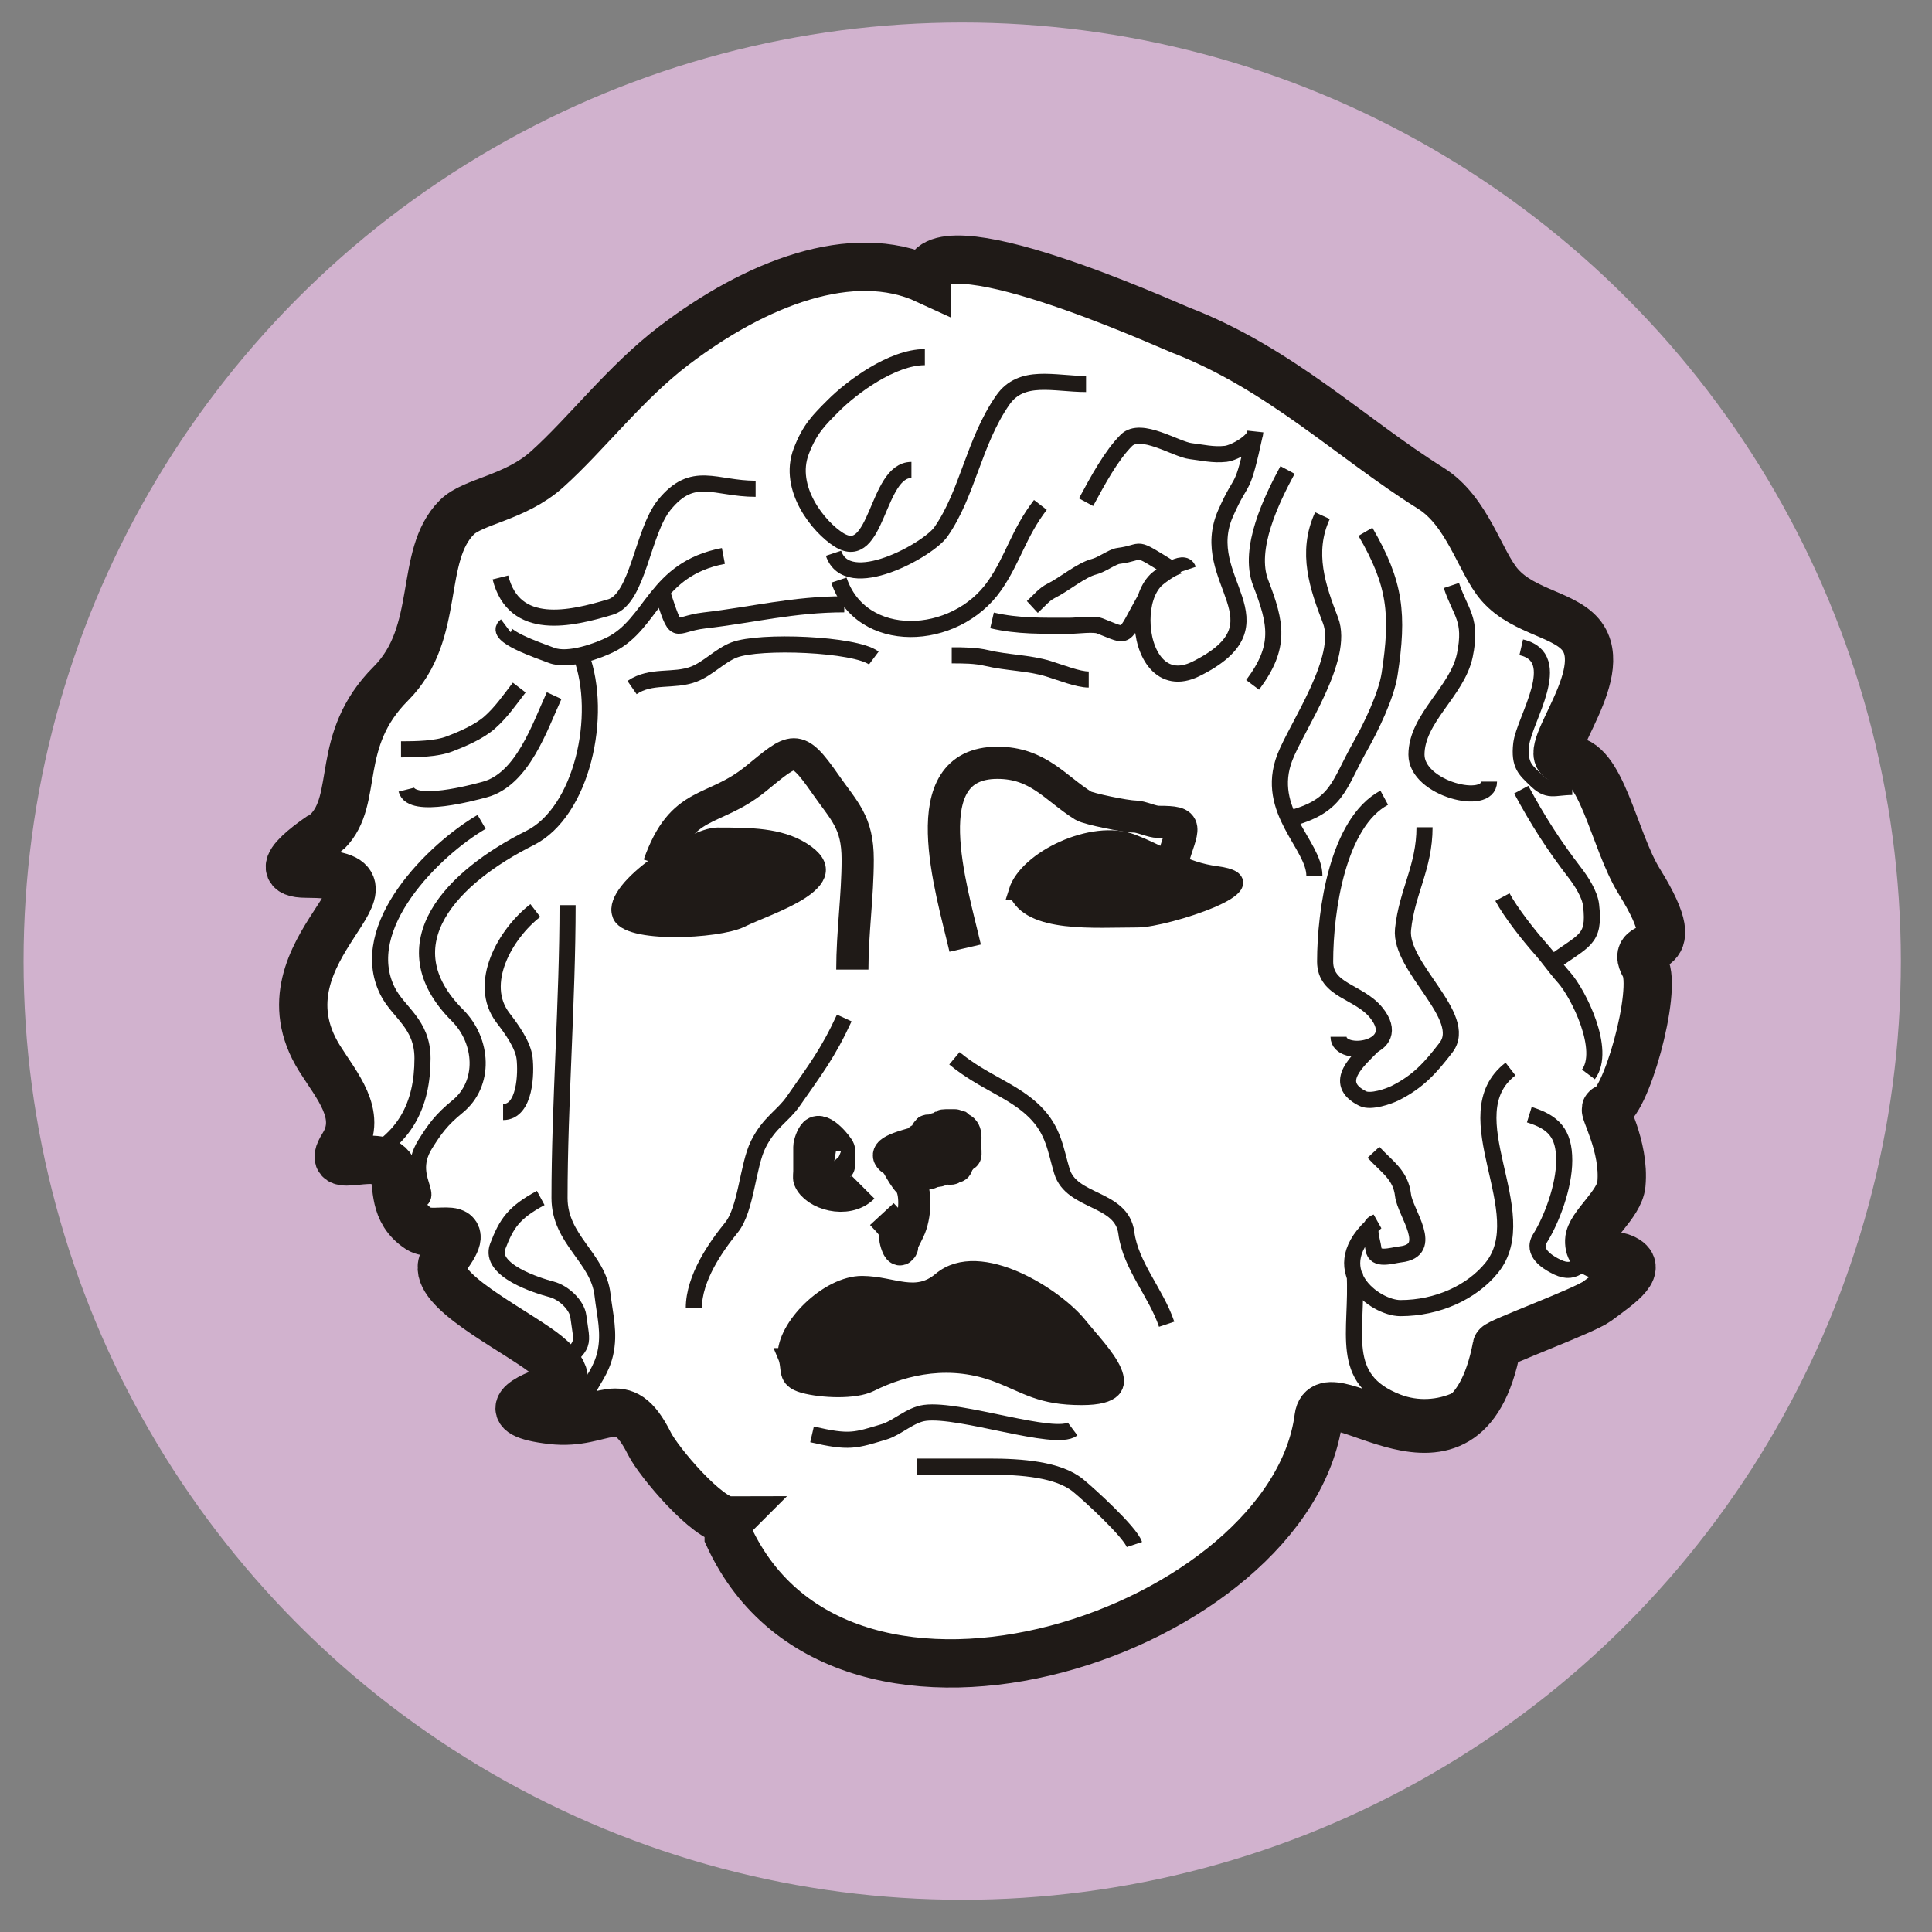 <?xml version="1.0" encoding="UTF-8"?>
<!DOCTYPE svg PUBLIC "-//W3C//DTD SVG 1.1//EN" "http://www.w3.org/Graphics/SVG/1.1/DTD/svg11.dtd">
<!-- Creator: CorelDRAW -->
<svg xmlns="http://www.w3.org/2000/svg" xml:space="preserve" width="1000px" height="1000px" style="shape-rendering:geometricPrecision; text-rendering:geometricPrecision; image-rendering:optimizeQuality; fill-rule:evenodd; clip-rule:evenodd"
viewBox="0 0 1000 1000"
 xmlns:xlink="http://www.w3.org/1999/xlink">
 <rect x="0" y="0" width="1000" height="1000" fill="#808080" stroke="none"/>
 <defs>
  <style type="text/css">
   <![CDATA[
    .str1 {stroke:#1F1A17;stroke-width:8.334}
    .str2 {stroke:#1F1A17;stroke-width:16.666}
    .str0 {stroke:#1F1A17;stroke-width:25}
    .fil3 {fill:none}
    .fil2 {fill:#1F1A17}
    .fil1 {fill:white}
    .fil0 {fill:#D1B2CE}
   ]]>
  </style>
 </defs>
 <g id="Warstwa_x0020_1">
  <circle class="fil0" cx="498.037" cy="497.483" r="485.835"/>
  <g id="_229483608">
   <path id="_54717040" class="fil1 str0" d="M377.181 786.925l0 8.197c59.196,128.25 291.082,48.147 305.349,-61.472 3.391,-26.052 75.941,49.313 92.223,-36.897 0.351,-1.853 45.241,-18.267 51.917,-23.225 11.902,-8.841 25.976,-18.059 12.011,-22.852 -4.975,-1.707 -16.401,2.044 -16.109,-8.571 0.207,-7.538 15.657,-18.651 16.657,-29.089 1.91,-19.928 -9.911,-39.214 -7.791,-39.214 9.568,0 26.732,-61.559 19.824,-73.785 -9.443,-16.713 25.434,1.628 -2.732,-43.72 -13.416,-21.601 -19.62,-63.986 -37.358,-62.906 -18.651,1.137 22.088,-40.604 8.485,-62.807 -7.752,-12.652 -30.659,-13.142 -43.482,-27.946 -10.147,-11.713 -16.502,-37.983 -35.577,-49.909 -41.193,-25.755 -78.125,-62.098 -129.791,-81.973 -5.89,-2.265 -131.157,-59.262 -131.157,-25.958 -38.495,-17.767 -88.544,1.872 -130.83,34.076 -25.374,19.323 -45.309,45.816 -65.68,64.061 -16.63,14.893 -38.292,16.436 -46.68,24.824 -20.079,20.079 -7.767,59.684 -34.155,86.072 -29.461,29.461 -16.065,59.785 -32.79,76.508 -1.023,1.023 -34.912,21.86 -10.93,21.86 64.654,0 -29.009,38.311 6.832,95.636 8.708,13.93 22.331,29.034 12.296,45.085 -11.268,18.02 20.14,-1.463 25.958,13.662 2.567,6.674 -0.632,20.508 13.237,29.499 8.075,5.236 29.839,-6.369 13.434,15.319 -10.031,13.263 27.216,32.198 47.487,46.132 16.273,11.186 16.831,18.664 9.182,21.081 -14.602,4.616 -31.429,12.934 -1.367,16.395 27.426,3.157 35.946,-16.924 50.55,12.295 4.689,9.38 30.216,39.621 40.987,39.621z"/>
   <path id="_229154208" class="fil2 str1" d="M320.984 473.13c-4.91,-13.752 38.013,-40.632 50.273,-40.632 17.171,0 32.128,0.107 44.075,7.576 25.778,16.113 -17.955,28.952 -31.678,35.811 -12.032,6.011 -59.926,8.23 -62.669,-2.754z"/>
   <path id="_229154520" class="fil2 str1" d="M526.206 461.422c5.157,-16.759 39.312,-33.404 59.914,-25.48 15.689,6.034 26.418,14.32 43.387,16.527 32.824,4.27 -26.217,23.415 -40.631,23.415 -22.263,0 -56.179,2.943 -62.669,-14.463z"/>
   <path id="_229154640" class="fil2 str1" d="M406.707 701.93c-0.757,-15.048 21.771,-37.479 39.614,-37.351 15.947,0.115 27.681,8.844 40.631,-2.066 20.158,-16.983 59.751,8.572 71.622,23.414 10.974,13.721 35.972,37.188 1.377,37.188 -21.502,0 -28.252,-5.885 -43.387,-11.707 -24.072,-9.259 -47.432,-4.513 -66.112,4.821 -8.006,4 -25.209,3.203 -34.433,0.689 -10.385,-2.833 -6.565,-8.543 -9.313,-14.988z"/>
   <path id="_229154064" class="fil3 str1" d="M562.135 198.76c-16.553,0 -33.373,-5.648 -43.104,8.343 -15.013,21.584 -18.073,48.141 -31.981,68.133 -6.497,9.341 -48.425,32.712 -55.618,11.124"/>
   <path id="_229154616" class="fil3 str1" d="M538.498 261.331c-11.222,14.587 -14.2,28.147 -23.639,41.714 -20.539,29.529 -69.243,31.446 -80.647,-2.781"/>
   <path id="_229154808" class="fil3 str1" d="M478.708 184.856c-16.957,0 -37.844,15.595 -47.276,25.028 -7.622,7.623 -12.248,12.1 -16.685,23.639 -7.459,19.394 9.257,39.503 19.466,45.885 20.153,12.597 19.285,-36.151 37.542,-36.151"/>
   <path id="_229154760" class="fil3 str1" d="M391.108 252.988c-21.055,0 -32.374,-9.996 -47.275,8.343 -11.334,13.95 -13.54,48.557 -27.809,52.838 -20.551,6.162 -49.911,13.118 -57.01,-15.295"/>
   <path id="_229154256" class="fil3 str1" d="M374.423 287.75c-35.556,6.772 -36.602,34.988 -58.398,45.885 -5.792,2.896 -21.561,9.034 -30.591,5.562 -6.394,-2.458 -30.217,-10.361 -23.637,-15.295"/>
   <path id="_229154232" class="fil3 str1" d="M286.824 360.053c-7.411,16.058 -16.324,43.496 -36.151,48.666 -5.061,1.32 -37.722,10.418 -40.324,0"/>
   <path id="_229154448" class="fil3 str1" d="M268.748 355.882c-5.372,6.983 -9.348,12.816 -15.295,18.077 -5.691,5.035 -14.635,8.731 -20.857,11.124 -6.77,2.604 -17.207,2.78 -25.028,2.78"/>
   <path id="_229154736" class="fil3 str1" d="M300.729 339.196c11.667,31.116 0.459,81.112 -26.419,94.552 -39.931,19.964 -74.516,54.797 -37.542,91.77 13.244,13.242 14.646,35.376 0,47.275 -8.355,6.789 -11.881,11.78 -16.685,19.467 -12.589,20.144 13.146,30.591 -13.905,30.591"/>
   <path id="_229159920" class="fil3 str1" d="M249.281 425.405c-24.442,14.256 -65.346,54.239 -48.666,87.599 5.562,11.124 18.077,16.846 18.077,34.762 0,24.424 -9.243,42.038 -31.981,52.837"/>
   <path id="_229492320" class="fil3 str1" d="M293.777 468.509c0,49.03 -4.172,103.413 -4.172,151.56 0,21.687 20.034,30.861 22.247,50.056 1.213,10.527 3.872,19.835 1.39,30.591 -4.037,17.504 -19.294,21.318 1.39,30.591"/>
   <path id="_229155576" class="fil3 str1" d="M277.09 471.291c-15.422,11.863 -30.396,37.793 -16.685,55.618 4.333,5.633 10.313,13.819 11.124,20.857 0.856,7.415 0.488,27.809 -11.124,27.809"/>
   <path id="_229488144" class="fil3 str1" d="M279.872 620.07c-14,7.538 -17.688,13.173 -22.247,25.029 -4.826,12.544 20.981,20.467 27.809,22.247 6.526,1.701 13.174,8.306 13.905,13.904 1.987,15.249 4.221,14.27 -11.124,26.419"/>
   <path id="_197929416" class="fil3 str1" d="M562.135 259.941c6.053,-11.242 13.076,-24.201 20.857,-31.981 7.496,-7.496 25.697,4.677 33.371,5.562 5.885,0.678 11.579,2.139 18.076,1.39 4.744,-0.546 15.295,-6.709 15.295,-11.124 -7.201,33.243 -6.182,21.206 -15.295,41.714 -15.592,35.084 32.755,56.623 -15.295,80.647 -18.137,9.069 -27.809,-8.108 -27.809,-25.029 0,-8.194 2.158,-16.063 6.953,-20.857 1.355,-1.355 14.53,-12.03 16.685,-5.562"/>
   <path id="_197929512" class="fil3 str1" d="M534.326 314.169c4.042,-3.731 6.102,-6.528 9.733,-8.343 7.02,-3.509 15.419,-10.733 22.247,-12.514 4.188,-1.091 9.457,-5.164 12.514,-5.562 14.502,-1.89 6.604,-6.144 27.809,6.952"/>
   <path id="_229055328" class="fil3 str1" d="M666.42 243.255c-8.171,15.176 -20.727,40.658 -13.904,58.398 8.151,21.19 10.662,33.056 -4.172,52.838"/>
   <path id="_229054920" class="fil3 str1" d="M684.497 266.893c-8.82,19.109 -2.356,37.254 4.17,54.228 7.506,19.514 -17.531,55.038 -23.637,70.913 -10.643,27.673 15.295,45.252 15.295,61.18"/>
   <path id="_229055040" class="fil3 str1" d="M716.476 412.891c-24.044,12.946 -30.589,58.317 -30.589,84.819 0,15.141 17.354,15.262 26.419,26.418 15.546,19.136 -19.467,24.177 -19.467,12.515"/>
   <path id="_229155504" class="fil3 str1" d="M706.744 275.236c15.624,26.786 17.265,42.797 12.514,73.694 -1.743,11.339 -9.739,27.712 -15.295,37.542 -11.419,20.205 -11.413,31.01 -37.542,37.542"/>
   <path id="_229056240" class="fil3 str1" d="M751.238 303.045c4.785,14.357 10.834,17.385 6.952,36.151 -3.873,18.732 -25.029,32.503 -25.029,51.448 0,17.699 37.542,26.96 37.542,13.904"/>
   <path id="_229163328" class="fil3 str1" d="M737.333 428.187c0,20.671 -9.116,33.416 -11.124,52.837 -2.035,19.685 34.466,45.297 22.247,61.181 -7.86,10.218 -14.25,17.555 -26.419,23.637 -3.148,1.574 -12.481,4.883 -16.685,2.781 -16.513,-8.257 -2.02,-19.975 5.562,-27.81"/>
   <path id="_229488192" class="fil3 str1" d="M781.828 553.328c-30.964,23.819 13.374,74.457 -9.732,102.894 -10.332,12.717 -28.071,20.857 -47.276,20.857 -13.07,0 -41.152,-20.213 -12.514,-44.496 -5.265,1.754 -2.039,8.937 -1.391,13.905 0.829,6.371 9.405,3.299 13.905,2.78 18.347,-2.117 2.433,-21.544 1.39,-30.589 -1.213,-10.519 -8.133,-14.491 -15.295,-22.247"/>
   <path id="_197929176" class="fil3 str1" d="M777.657 464.338c4.398,8.171 13.61,19.798 19.466,26.419 4.988,5.637 7.326,9.431 12.515,15.295 7.319,8.275 21.961,37.456 12.514,50.056"/>
   <path id="_229488792" class="fil3 str1" d="M787.39 408.72c8.634,16.035 16.689,28.648 27.81,43.104 3.223,4.191 7.684,10.977 8.342,16.685 2.15,18.648 -3.785,17.787 -20.857,30.591"/>
   <path id="_229486464" class="fil3 str1" d="M787.39 335.026c23.315,5.379 1.454,37.458 0,50.056 -1.27,11.021 2.361,13.485 6.953,18.076 7.276,7.276 9.601,4.172 19.466,4.172"/>
   <path id="_229163880" class="fil3 str1" d="M791.561 576.965c12.508,3.848 18.077,9.607 18.077,23.637 0,13.495 -6.488,30.681 -12.515,40.324 -4.637,7.419 4.398,12.461 6.953,13.904 11.404,6.445 12.485,-1.225 23.637,-5.562"/>
   <path id="_229159296" class="fil3 str1" d="M701.182 659.002c1.756,30.469 -8.833,54.789 22.247,66.743 20.519,7.892 44.943,-3.17 50.056,-23.639"/>
   <path id="_229491600" class="fil3 str1" d="M494.002 547.766c14.772,12.309 30.447,16.541 41.714,27.809 9.704,9.704 10.615,19.617 13.905,30.591 4.984,16.619 30.956,13.452 33.371,31.98 2.209,16.944 15.474,31.119 20.857,47.276"/>
   <path id="_229491144" class="fil3 str1" d="M436.994 526.909c-8.497,18.409 -14.982,26.663 -26.419,43.104 -5.372,7.723 -12.4,10.896 -18.076,22.247 -5.536,11.072 -6.222,33.648 -13.905,43.104 -7.918,9.744 -19.466,26.004 -19.466,41.714"/>
   <path id="_229491216" class="fil3 str2" d="M432.822 595.041c-5.9,-0.981 -6.296,-2.859 -5.562,2.781 0.314,2.417 1.814,1.592 2.781,2.78 0.195,0.243 1.933,5.02 4.17,2.781 0.157,-0.157 0,-3.752 0,-4.172 0,-1.302 0.167,-2.893 0,-4.172 -0.128,-0.985 -8.693,-12.163 -12.514,-8.342 -1.417,1.417 -2.78,5.31 -2.78,6.952l0 12.515c0,0.878 -0.286,3.431 0,4.17 2.909,7.566 19.377,12.604 27.809,4.172"/>
   <path id="_229488336" class="fil3 str2" d="M456.461 628.413c4.869,5.275 6.952,6.67 6.952,12.514 0,1.235 1.587,6.755 2.78,5.562 1.819,-1.819 -0.416,-0.973 1.391,-4.172 0.943,-1.668 1.545,-3.092 2.78,-5.562 3.442,-6.886 4.278,-20.751 0,-25.028 -1.925,-1.926 -4.188,-5.914 -5.562,-8.343 -1.564,-2.769 -3.006,-2.738 -4.172,-4.172 -1.7,-2.094 -0.341,-4.749 22.247,-9.733 2.356,-1.812 4.341,-4.144 6.953,-5.562 2.329,-1.264 3.846,1.694 4.17,2.781 0.418,1.394 2.427,2.098 1.391,4.172 -1.776,3.552 -8.861,5.562 -12.515,5.562 -4.506,0 -6.952,0.495 -6.952,-4.172 0,-4.003 -0.417,-1.524 1.39,-2.781 1.319,-0.915 2.596,-4.02 2.781,-4.17 0.587,-0.48 3.474,0.436 4.172,0 2.212,-1.382 -1.969,-0.772 2.78,-1.391 0.918,-0.118 0.605,-0.9 1.39,-1.39 0.211,-0.132 6.742,-0.132 6.953,0 0.785,0.49 0.503,1.126 1.39,1.39 3.833,1.148 2.78,5.028 2.78,9.733 0,0.592 0.446,4.172 0,4.172l-1.39 0c-0.137,0 -1.253,2.78 -1.39,2.78l-1.39 0 0 1.391c0,2.594 -0.557,1.39 -2.781,2.78 -0.736,0.459 -3.27,-0.346 -4.172,0 -2.446,0.94 -1.228,1.052 -4.17,1.391 -2.444,0.281 -2.707,1.39 -5.562,1.39 -3.298,0 -4.144,-0.69 -6.953,-1.39"/>
   <path id="_229492560" class="fil3 str1" d="M420.309 742.431c19.48,4.494 22.195,3.21 37.542,-1.391 6.371,-1.91 13.319,-8.751 20.857,-9.732 18.347,-2.392 67.422,15.13 76.475,8.342"/>
   <path id="_229167816" class="fil3 str1" d="M474.537 759.116l37.542 0c16.736,0 35.694,1.452 45.885,9.732 5.473,4.447 27.028,24.072 29.2,30.591"/>
   <path id="_229490592" class="fil3 str2" d="M441.166 501.88c0,-19.179 2.78,-38.062 2.78,-57.008 0,-19.381 -7.03,-25.052 -16.685,-38.933 -15.079,-21.68 -16.519,-18.733 -36.152,-2.781 -22.105,17.961 -37.918,10.103 -50.056,44.495"/>
   <path id="_229490568" class="fil3 str2" d="M499.564 490.757c-7.102,-30.785 -27.755,-95.941 16.687,-95.941 21.115,0 29.843,13.089 44.495,22.247 2.51,1.567 21.93,5.562 26.419,5.562 3.653,0 8.862,2.78 12.514,2.78 16.428,0 12.586,2.078 6.952,20.857"/>
   <path id="_229491912" class="fil3 str1" d="M327.148 355.882c9.79,-6.777 21.56,-2.944 31.981,-6.952 7.372,-2.836 13.563,-9.709 20.856,-12.514 13.291,-5.111 62.575,-3.124 72.305,4.172"/>
   <path id="_229493184" class="fil3 str1" d="M342.442 305.825c8.402,25.206 5.118,17.27 22.248,15.295 24.984,-2.882 45.947,-8.343 72.304,-8.343"/>
   <path id="_229490976" class="fil3 str1" d="M492.612 339.196c6.197,0 12.372,0.033 18.076,1.391 10.548,2.51 21.879,2.434 31.981,5.562 6.593,2.04 15.306,5.562 20.857,5.562"/>
   <path id="_229166496" class="fil3 str1" d="M513.469 321.121c13.524,3.12 26.024,2.78 40.323,2.78 3.6,0 12.245,-1.173 15.295,0 15.633,6.013 11.608,7.422 23.639,-13.904"/>
  </g>
 </g>
</svg>
